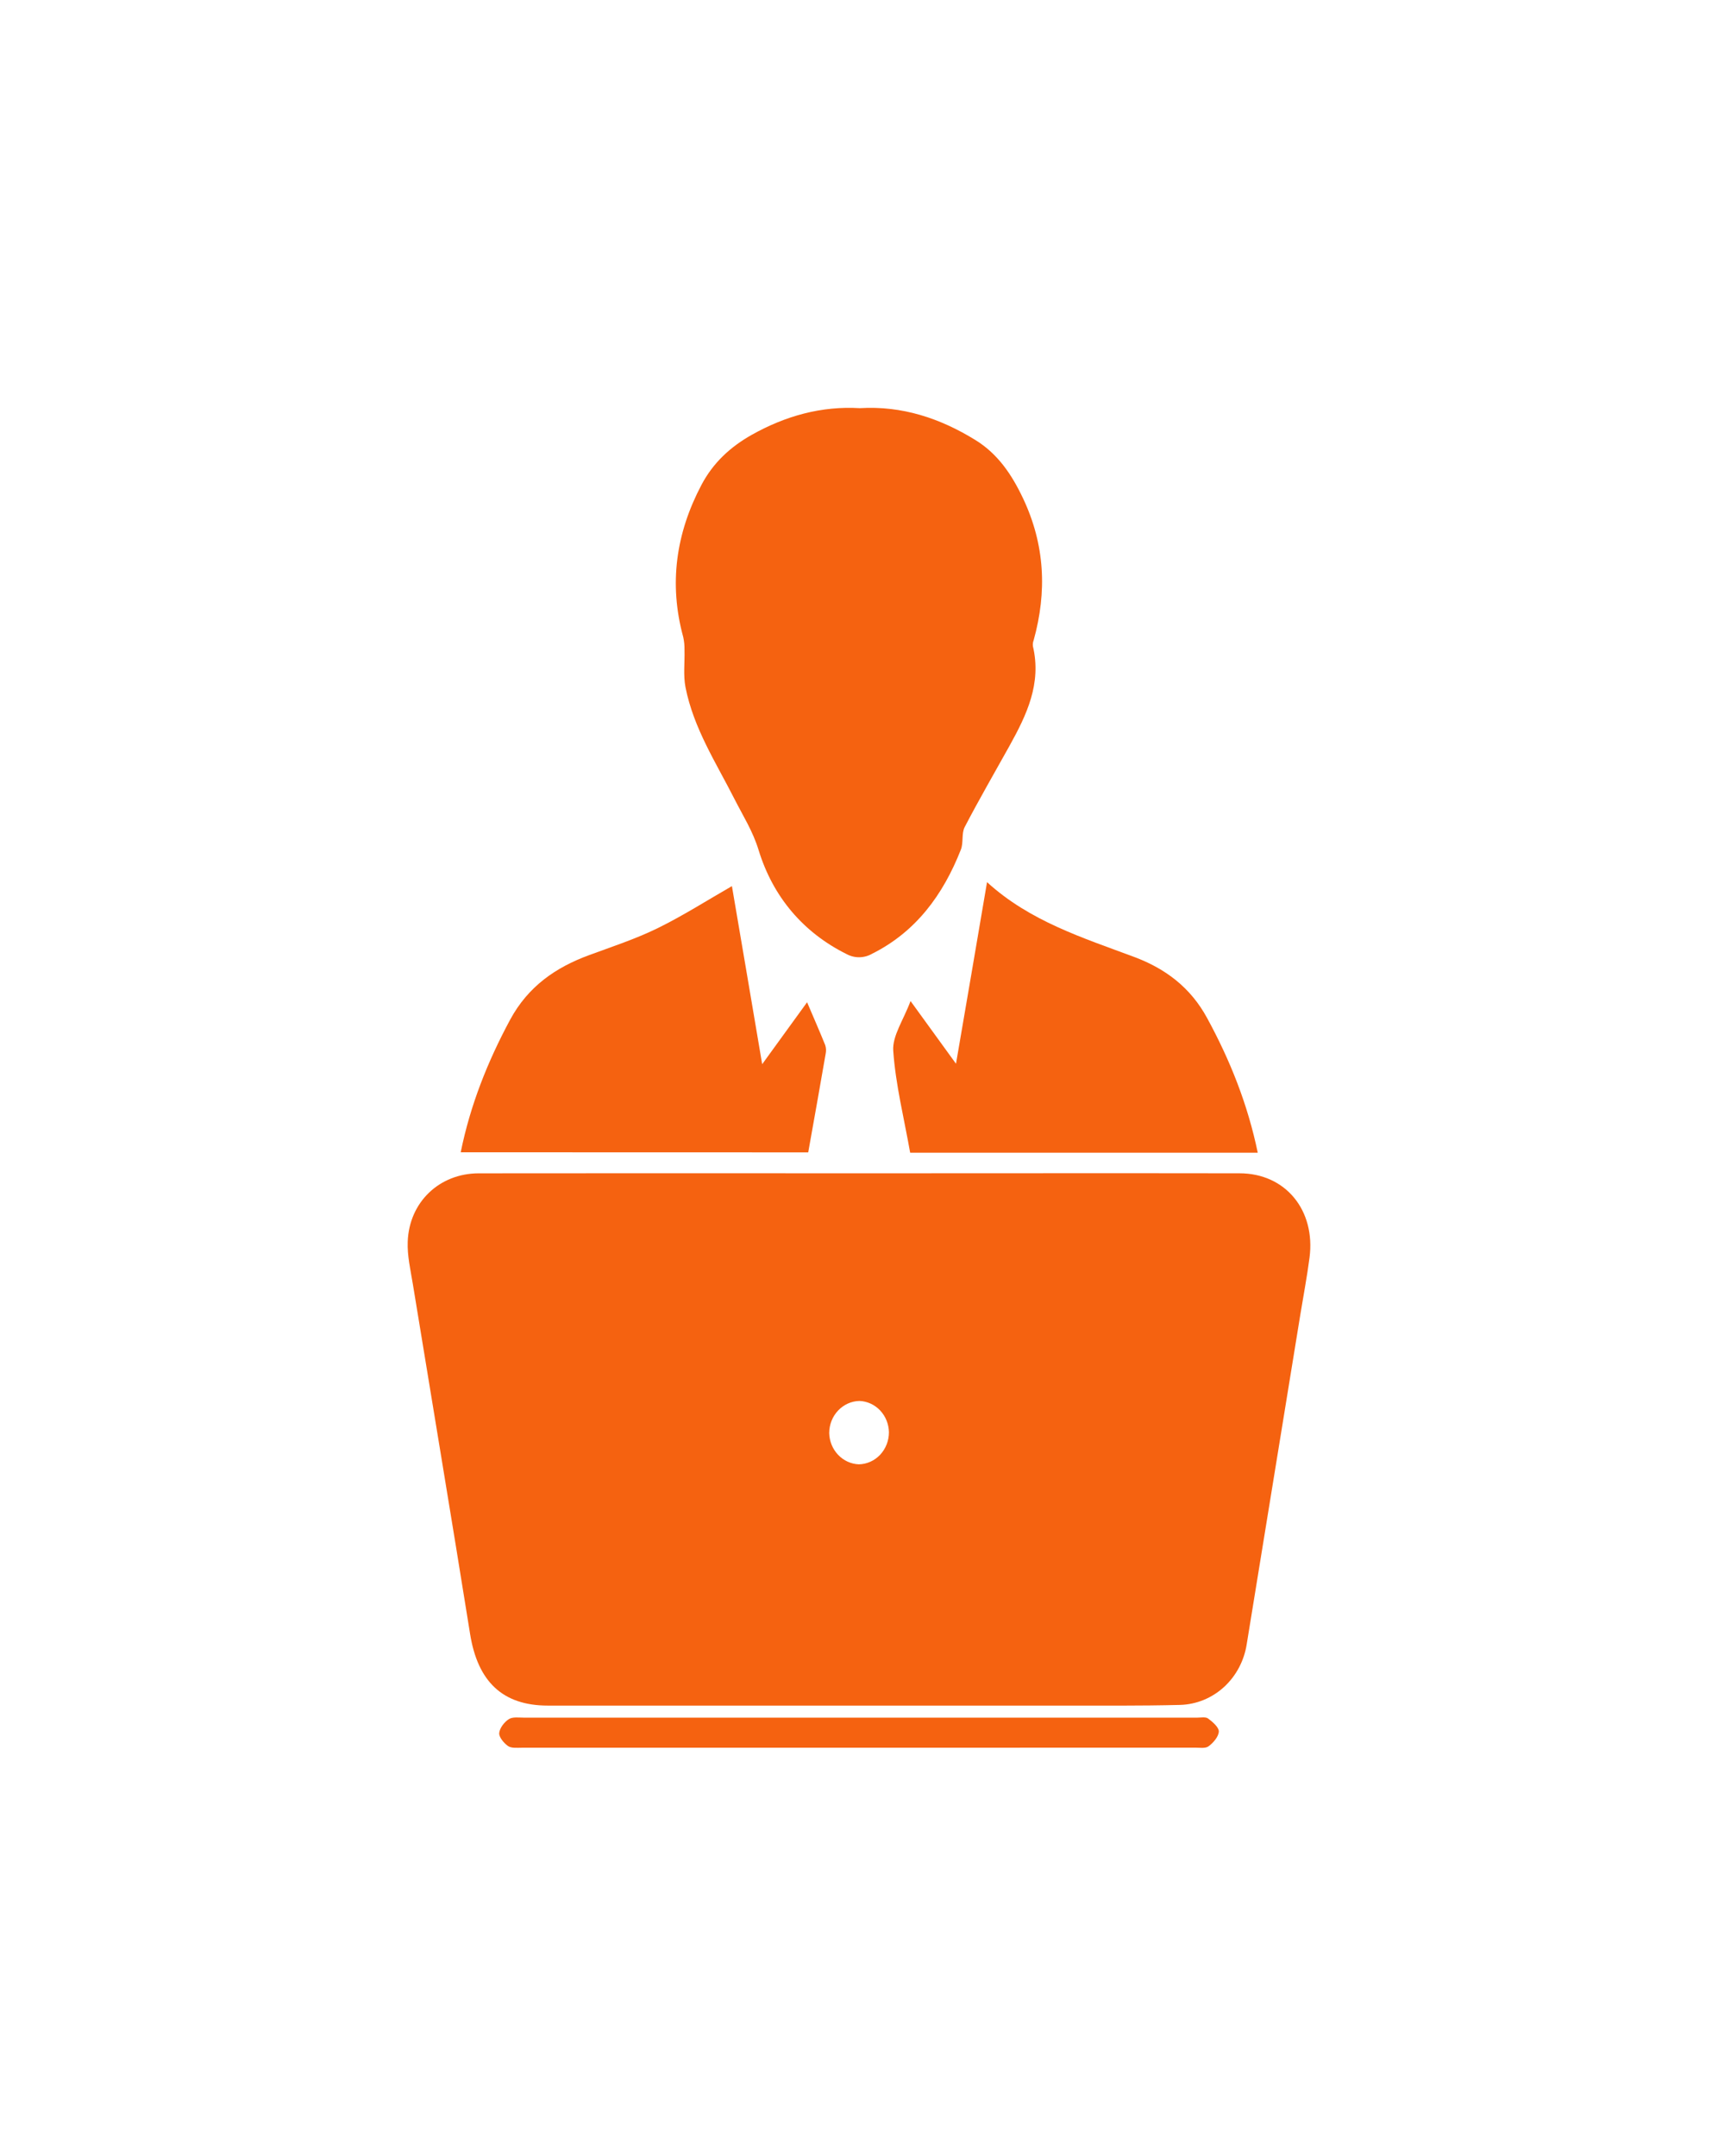 <svg width="59" height="74" viewBox="0 0 59 74" fill="none" xmlns="http://www.w3.org/2000/svg">
<g clip-path="url(#clip0_30_1919)" filter="url(#filter0_d_30_1919)">
<path d="M29.526 36.276C33.873 36.276 38.22 36.269 42.567 36.276C44.148 36.276 45.184 37.545 44.972 39.173C44.887 39.823 44.764 40.469 44.658 41.117C44.044 44.89 43.43 48.663 42.816 52.436C42.728 53.008 42.452 53.529 42.035 53.911C41.617 54.292 41.086 54.509 40.531 54.525C39.142 54.56 37.752 54.547 36.363 54.548H18.814C17.264 54.548 16.406 53.728 16.144 52.089C15.502 48.081 14.831 44.078 14.177 40.073C14.098 39.593 13.983 39.104 14.002 38.624C14.051 37.263 15.092 36.279 16.438 36.277C20.799 36.273 25.162 36.272 29.526 36.276ZM30.528 45.166C30.523 44.886 30.415 44.618 30.227 44.418C30.038 44.218 29.784 44.101 29.516 44.091C29.239 44.096 28.976 44.215 28.782 44.42C28.587 44.626 28.478 44.903 28.477 45.192C28.483 45.472 28.592 45.739 28.78 45.938C28.969 46.138 29.223 46.255 29.491 46.266C29.768 46.262 30.032 46.144 30.226 45.938C30.419 45.732 30.528 45.455 30.528 45.166Z" fill="#F56210"/>
<path d="M29.528 10.011C30.971 9.924 32.279 10.352 33.502 11.108C34.267 11.581 34.746 12.286 35.137 13.114C35.884 14.698 35.962 16.309 35.498 17.978C35.473 18.042 35.464 18.112 35.472 18.18C35.776 19.468 35.256 20.543 34.67 21.601C34.154 22.529 33.62 23.448 33.13 24.39C33.016 24.608 33.092 24.926 32.999 25.164C32.386 26.725 31.448 27.991 29.951 28.739C29.818 28.816 29.669 28.857 29.517 28.86C29.365 28.863 29.215 28.826 29.079 28.754C27.581 28.011 26.544 26.783 26.053 25.183C25.85 24.521 25.516 24.006 25.224 23.429C24.593 22.186 23.82 21.001 23.542 19.594C23.461 19.182 23.519 18.741 23.507 18.313C23.51 18.164 23.496 18.015 23.464 17.87C22.963 16.036 23.216 14.303 24.088 12.648C24.49 11.885 25.081 11.342 25.814 10.928C26.981 10.273 28.214 9.933 29.528 10.011Z" fill="#F56210"/>
<path d="M43.194 35.569H31.257C31.047 34.383 30.757 33.236 30.676 32.071C30.64 31.559 31.029 31.014 31.27 30.363L32.831 32.515C33.197 30.385 33.546 28.351 33.897 26.282C35.365 27.622 37.177 28.188 38.949 28.849C40.015 29.247 40.883 29.89 41.457 30.95C42.245 32.396 42.849 33.907 43.194 35.569Z" fill="#F56210"/>
<path d="M15.822 35.555C16.15 33.936 16.745 32.443 17.517 31.008C18.135 29.862 19.082 29.209 20.231 28.787C21.021 28.496 21.827 28.233 22.583 27.863C23.464 27.431 24.299 26.897 25.136 26.418C25.463 28.34 25.814 30.388 26.175 32.531L27.717 30.405C27.954 30.962 28.155 31.417 28.341 31.879C28.371 31.974 28.375 32.075 28.355 32.172C28.161 33.285 27.967 34.391 27.756 35.558L15.822 35.555Z" fill="#F56210"/>
<path d="M29.451 55.995C25.607 55.995 21.762 55.995 17.918 55.995C17.758 55.995 17.566 56.017 17.446 55.937C17.305 55.836 17.133 55.633 17.144 55.492C17.158 55.32 17.32 55.112 17.474 55.014C17.608 54.928 17.819 54.962 17.996 54.962C25.701 54.962 33.407 54.962 41.112 54.962C41.241 54.962 41.403 54.927 41.491 54.993C41.645 55.107 41.863 55.297 41.857 55.439C41.849 55.618 41.663 55.829 41.506 55.945C41.394 56.028 41.194 55.991 41.034 55.992L29.451 55.995Z" fill="#F56210"/>
</g>
<defs>
<filter id="filter0_d_30_1919" x="0" y="0" width="59" height="74" filterUnits="userSpaceOnUse" color-interpolation-filters="sRGB">
<feFlood flood-opacity="0" result="BackgroundImageFix"/>
<feColorMatrix in="SourceAlpha" type="matrix" values="0 0 0 0 0 0 0 0 0 0 0 0 0 0 0 0 0 0 127 0" result="hardAlpha"/>
<feOffset dy="4"/>
<feGaussianBlur stdDeviation="7"/>
<feComposite in2="hardAlpha" operator="out"/>
<feColorMatrix type="matrix" values="0 0 0 0 0.961 0 0 0 0 0.384 0 0 0 0 0.063 0 0 0 0.45 0"/>
<feBlend mode="normal" in2="BackgroundImageFix" result="effect1_dropShadow_30_1919"/>
<feBlend mode="normal" in="SourceGraphic" in2="effect1_dropShadow_30_1919" result="shape"/>
</filter>
<clipPath id="clip0_30_1919">
<rect width="31" height="46" fill="white" transform="translate(14 10)"/>
</clipPath>
</defs>
</svg>

